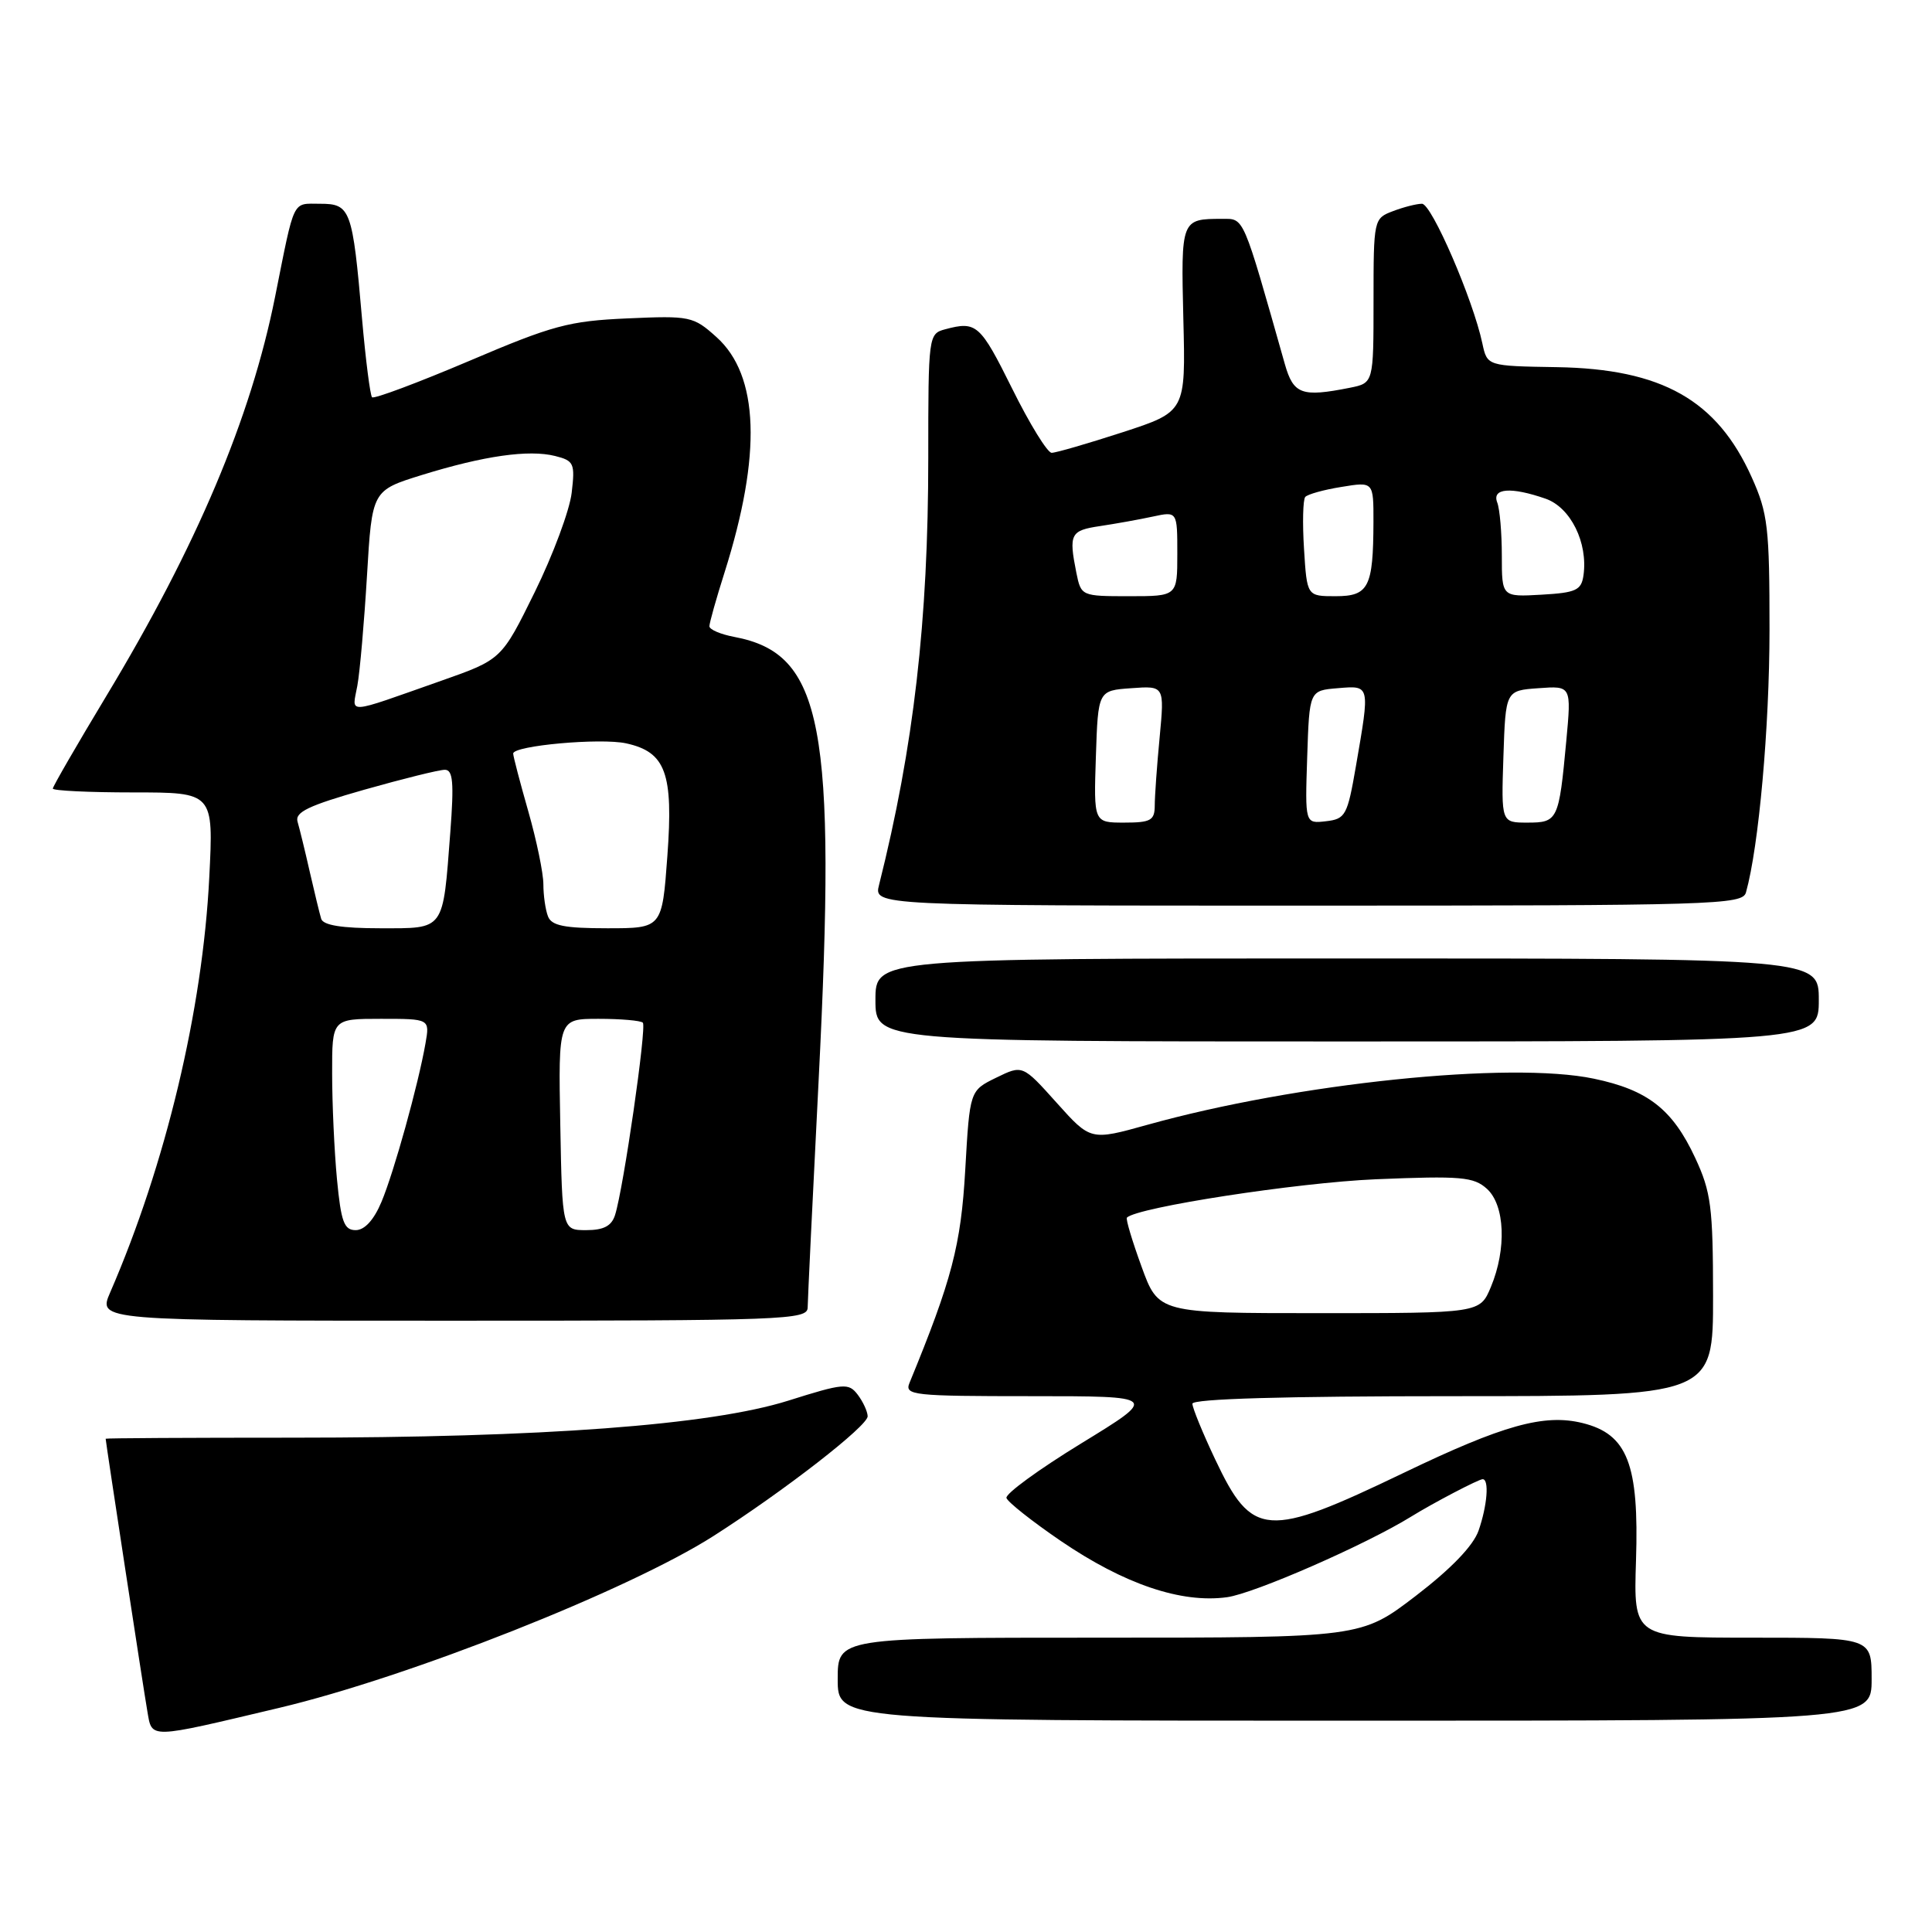 <?xml version="1.0" encoding="UTF-8" standalone="no"?>
<!DOCTYPE svg PUBLIC "-//W3C//DTD SVG 1.1//EN" "http://www.w3.org/Graphics/SVG/1.1/DTD/svg11.dtd" >
<svg xmlns="http://www.w3.org/2000/svg" xmlns:xlink="http://www.w3.org/1999/xlink" version="1.1" viewBox="0 0 256 256">
 <g >
 <path fill="currentColor"
d=" M 37.00 226.30 C 54.20 222.22 83.30 210.70 94.54 203.53 C 103.95 197.52 115.00 188.93 114.97 187.66 C 114.95 187.02 114.36 185.74 113.65 184.80 C 112.44 183.22 111.82 183.27 104.43 185.60 C 94.09 188.84 71.93 190.50 38.75 190.50 C 25.14 190.50 14.00 190.56 14.00 190.64 C 14.00 191.03 19.03 223.93 19.52 226.72 C 20.17 230.44 19.46 230.46 37.00 226.30 Z  M 248.00 222.50 C 248.00 217.00 248.00 217.00 232.22 217.00 C 216.45 217.00 216.45 217.00 216.78 206.75 C 217.19 193.99 215.65 190.03 209.69 188.56 C 204.61 187.31 199.18 188.82 186.00 195.16 C 167.81 203.90 165.93 203.77 161.02 193.38 C 159.36 189.87 158.00 186.55 158.00 186.00 C 158.00 185.35 170.23 185.00 192.50 185.00 C 227.00 185.00 227.00 185.00 226.99 171.75 C 226.98 159.93 226.73 157.95 224.62 153.42 C 221.62 146.98 218.34 144.42 211.19 142.93 C 200.08 140.60 171.82 143.52 152.01 149.05 C 144.51 151.14 144.51 151.14 140.01 146.12 C 135.50 141.09 135.50 141.09 132.00 142.80 C 128.50 144.51 128.50 144.51 127.90 155.01 C 127.33 165.01 126.13 169.58 120.51 183.25 C 119.84 184.88 120.98 185.00 136.64 185.00 C 153.49 185.00 153.49 185.00 143.28 191.25 C 137.66 194.69 133.20 197.94 133.36 198.49 C 133.53 199.03 136.76 201.59 140.54 204.17 C 148.96 209.91 156.52 212.47 162.58 211.64 C 166.19 211.15 181.01 204.66 187.00 200.95 C 189.91 199.15 195.93 196.00 196.46 196.00 C 197.35 196.00 197.07 199.50 195.92 202.81 C 195.22 204.82 192.28 207.87 187.60 211.46 C 180.36 217.00 180.36 217.00 145.68 217.00 C 111.00 217.00 111.00 217.00 111.00 222.50 C 111.00 228.00 111.00 228.00 179.50 228.00 C 248.00 228.00 248.00 228.00 248.00 222.50 Z  M 107.02 173.25 C 107.03 172.29 107.68 158.68 108.48 143.00 C 110.85 96.06 109.05 86.60 97.28 84.39 C 95.48 84.05 94.00 83.42 94.00 82.98 C 94.00 82.54 94.90 79.33 96.01 75.84 C 100.95 60.22 100.59 49.73 94.93 44.66 C 91.87 41.91 91.44 41.82 83.13 42.19 C 75.38 42.53 73.23 43.11 62.14 47.84 C 55.33 50.73 49.56 52.89 49.30 52.64 C 49.05 52.38 48.45 47.69 47.97 42.22 C 46.71 27.70 46.45 27.00 42.41 27.00 C 38.67 27.00 39.09 26.13 36.45 39.33 C 33.24 55.40 26.06 72.38 14.08 92.24 C 10.19 98.70 7.00 104.21 7.00 104.49 C 7.00 104.77 11.79 105.00 17.65 105.00 C 28.30 105.00 28.30 105.00 27.73 116.25 C 26.85 133.83 21.95 154.32 14.60 171.25 C 12.97 175.00 12.97 175.00 59.99 175.00 C 104.09 175.00 107.00 174.89 107.02 173.25 Z  M 241.00 132.50 C 241.00 127.00 241.00 127.00 178.50 127.00 C 116.00 127.00 116.00 127.00 116.00 132.50 C 116.00 138.00 116.00 138.00 178.50 138.00 C 241.00 138.00 241.00 138.00 241.00 132.50 Z  M 231.35 118.25 C 233.05 112.20 234.46 96.38 234.47 83.50 C 234.47 69.87 234.26 68.02 232.11 63.24 C 227.51 53.00 220.22 48.88 206.28 48.65 C 197.06 48.50 197.06 48.50 196.42 45.50 C 195.19 39.69 189.70 27.00 188.42 27.00 C 187.71 27.00 185.98 27.44 184.57 27.98 C 182.03 28.94 182.00 29.07 182.00 39.85 C 182.00 50.75 182.00 50.75 178.87 51.38 C 172.49 52.65 171.39 52.26 170.25 48.25 C 164.61 28.34 164.89 29.00 161.94 29.00 C 156.50 29.00 156.48 29.06 156.80 42.29 C 157.11 54.55 157.11 54.55 148.74 57.28 C 144.14 58.77 139.92 60.00 139.35 60.00 C 138.79 60.00 136.43 56.17 134.12 51.50 C 129.88 42.96 129.39 42.52 125.25 43.63 C 123.03 44.22 123.00 44.47 123.00 60.66 C 123.00 82.26 121.07 98.98 116.48 117.25 C 115.78 120.00 115.78 120.00 173.32 120.00 C 227.27 120.00 230.90 119.89 231.35 118.25 Z  M 151.26 167.83 C 150.02 164.43 149.15 161.52 149.32 161.34 C 150.70 159.97 171.92 156.70 182.27 156.26 C 193.60 155.79 195.27 155.94 197.02 157.52 C 199.42 159.69 199.65 165.50 197.55 170.53 C 196.10 174.00 196.10 174.00 174.80 174.00 C 153.50 174.00 153.50 174.00 151.26 167.83 Z  M 44.65 156.25 C 44.30 152.54 44.01 146.24 44.01 142.25 C 44.00 135.00 44.00 135.00 50.47 135.00 C 56.95 135.00 56.95 135.00 56.38 138.25 C 55.42 143.73 52.21 155.29 50.55 159.25 C 49.54 161.66 48.31 163.00 47.13 163.00 C 45.59 163.00 45.19 161.91 44.65 156.25 Z  M 74.24 149.00 C 73.98 135.00 73.98 135.00 79.32 135.00 C 82.26 135.00 84.90 135.23 85.18 135.51 C 85.71 136.05 82.62 157.46 81.50 160.99 C 81.04 162.45 79.99 163.00 77.68 163.00 C 74.50 163.00 74.50 163.00 74.24 149.00 Z  M 42.56 121.75 C 42.35 121.06 41.67 118.25 41.04 115.50 C 40.42 112.75 39.69 109.78 39.43 108.89 C 39.05 107.61 40.86 106.75 48.27 104.64 C 53.39 103.19 58.19 102.00 58.94 102.00 C 60.02 102.00 60.17 103.66 59.67 110.25 C 58.66 123.47 59.01 123.00 50.35 123.00 C 45.29 123.00 42.82 122.60 42.56 121.75 Z  M 72.61 121.42 C 72.27 120.55 72.00 118.63 72.00 117.17 C 72.00 115.70 71.10 111.35 70.00 107.50 C 68.90 103.65 68.00 100.21 68.00 99.85 C 68.00 98.80 79.59 97.75 82.98 98.50 C 88.21 99.65 89.24 102.44 88.43 113.42 C 87.73 123.00 87.73 123.00 80.47 123.00 C 74.78 123.00 73.08 122.66 72.61 121.42 Z  M 47.35 90.86 C 47.69 89.01 48.26 82.43 48.63 76.24 C 49.30 64.99 49.30 64.99 55.90 62.94 C 64.14 60.39 70.06 59.55 73.55 60.42 C 76.06 61.05 76.21 61.40 75.75 65.30 C 75.48 67.61 73.28 73.53 70.86 78.45 C 66.46 87.39 66.46 87.39 58.48 90.20 C 45.55 94.75 46.66 94.68 47.35 90.86 Z  M 145.21 100.25 C 145.50 91.50 145.50 91.50 149.90 91.19 C 154.30 90.87 154.30 90.87 153.66 97.69 C 153.30 101.43 153.01 105.51 153.01 106.75 C 153.00 108.71 152.48 109.00 148.96 109.00 C 144.92 109.00 144.92 109.00 145.21 100.25 Z  M 173.21 100.32 C 173.50 91.50 173.50 91.50 177.25 91.19 C 181.58 90.83 181.54 90.67 179.67 101.50 C 178.54 108.06 178.29 108.52 175.69 108.82 C 172.92 109.14 172.92 109.14 173.21 100.32 Z  M 199.21 100.25 C 199.50 91.50 199.50 91.50 203.86 91.19 C 208.22 90.87 208.22 90.87 207.54 98.19 C 206.56 108.70 206.42 109.00 202.39 109.00 C 198.92 109.00 198.92 109.00 199.21 100.25 Z  M 142.62 75.88 C 141.60 70.75 141.84 70.29 145.75 69.71 C 147.81 69.40 150.96 68.84 152.75 68.45 C 156.00 67.75 156.00 67.75 156.00 73.38 C 156.00 79.00 156.00 79.00 149.62 79.00 C 143.28 79.00 143.25 78.98 142.62 75.88 Z  M 172.79 72.75 C 172.57 69.31 172.65 66.21 172.95 65.85 C 173.25 65.50 175.41 64.89 177.75 64.52 C 182.00 63.82 182.00 63.82 181.99 69.16 C 181.96 77.82 181.36 79.00 176.97 79.00 C 173.18 79.00 173.18 79.00 172.79 72.75 Z  M 199.00 73.63 C 199.00 70.63 198.73 67.45 198.39 66.58 C 197.66 64.68 200.20 64.48 204.80 66.08 C 208.12 67.24 210.43 71.92 209.82 76.23 C 209.54 78.21 208.84 78.54 204.25 78.80 C 199.00 79.10 199.00 79.10 199.00 73.63 Z "/>
</g>
</svg>